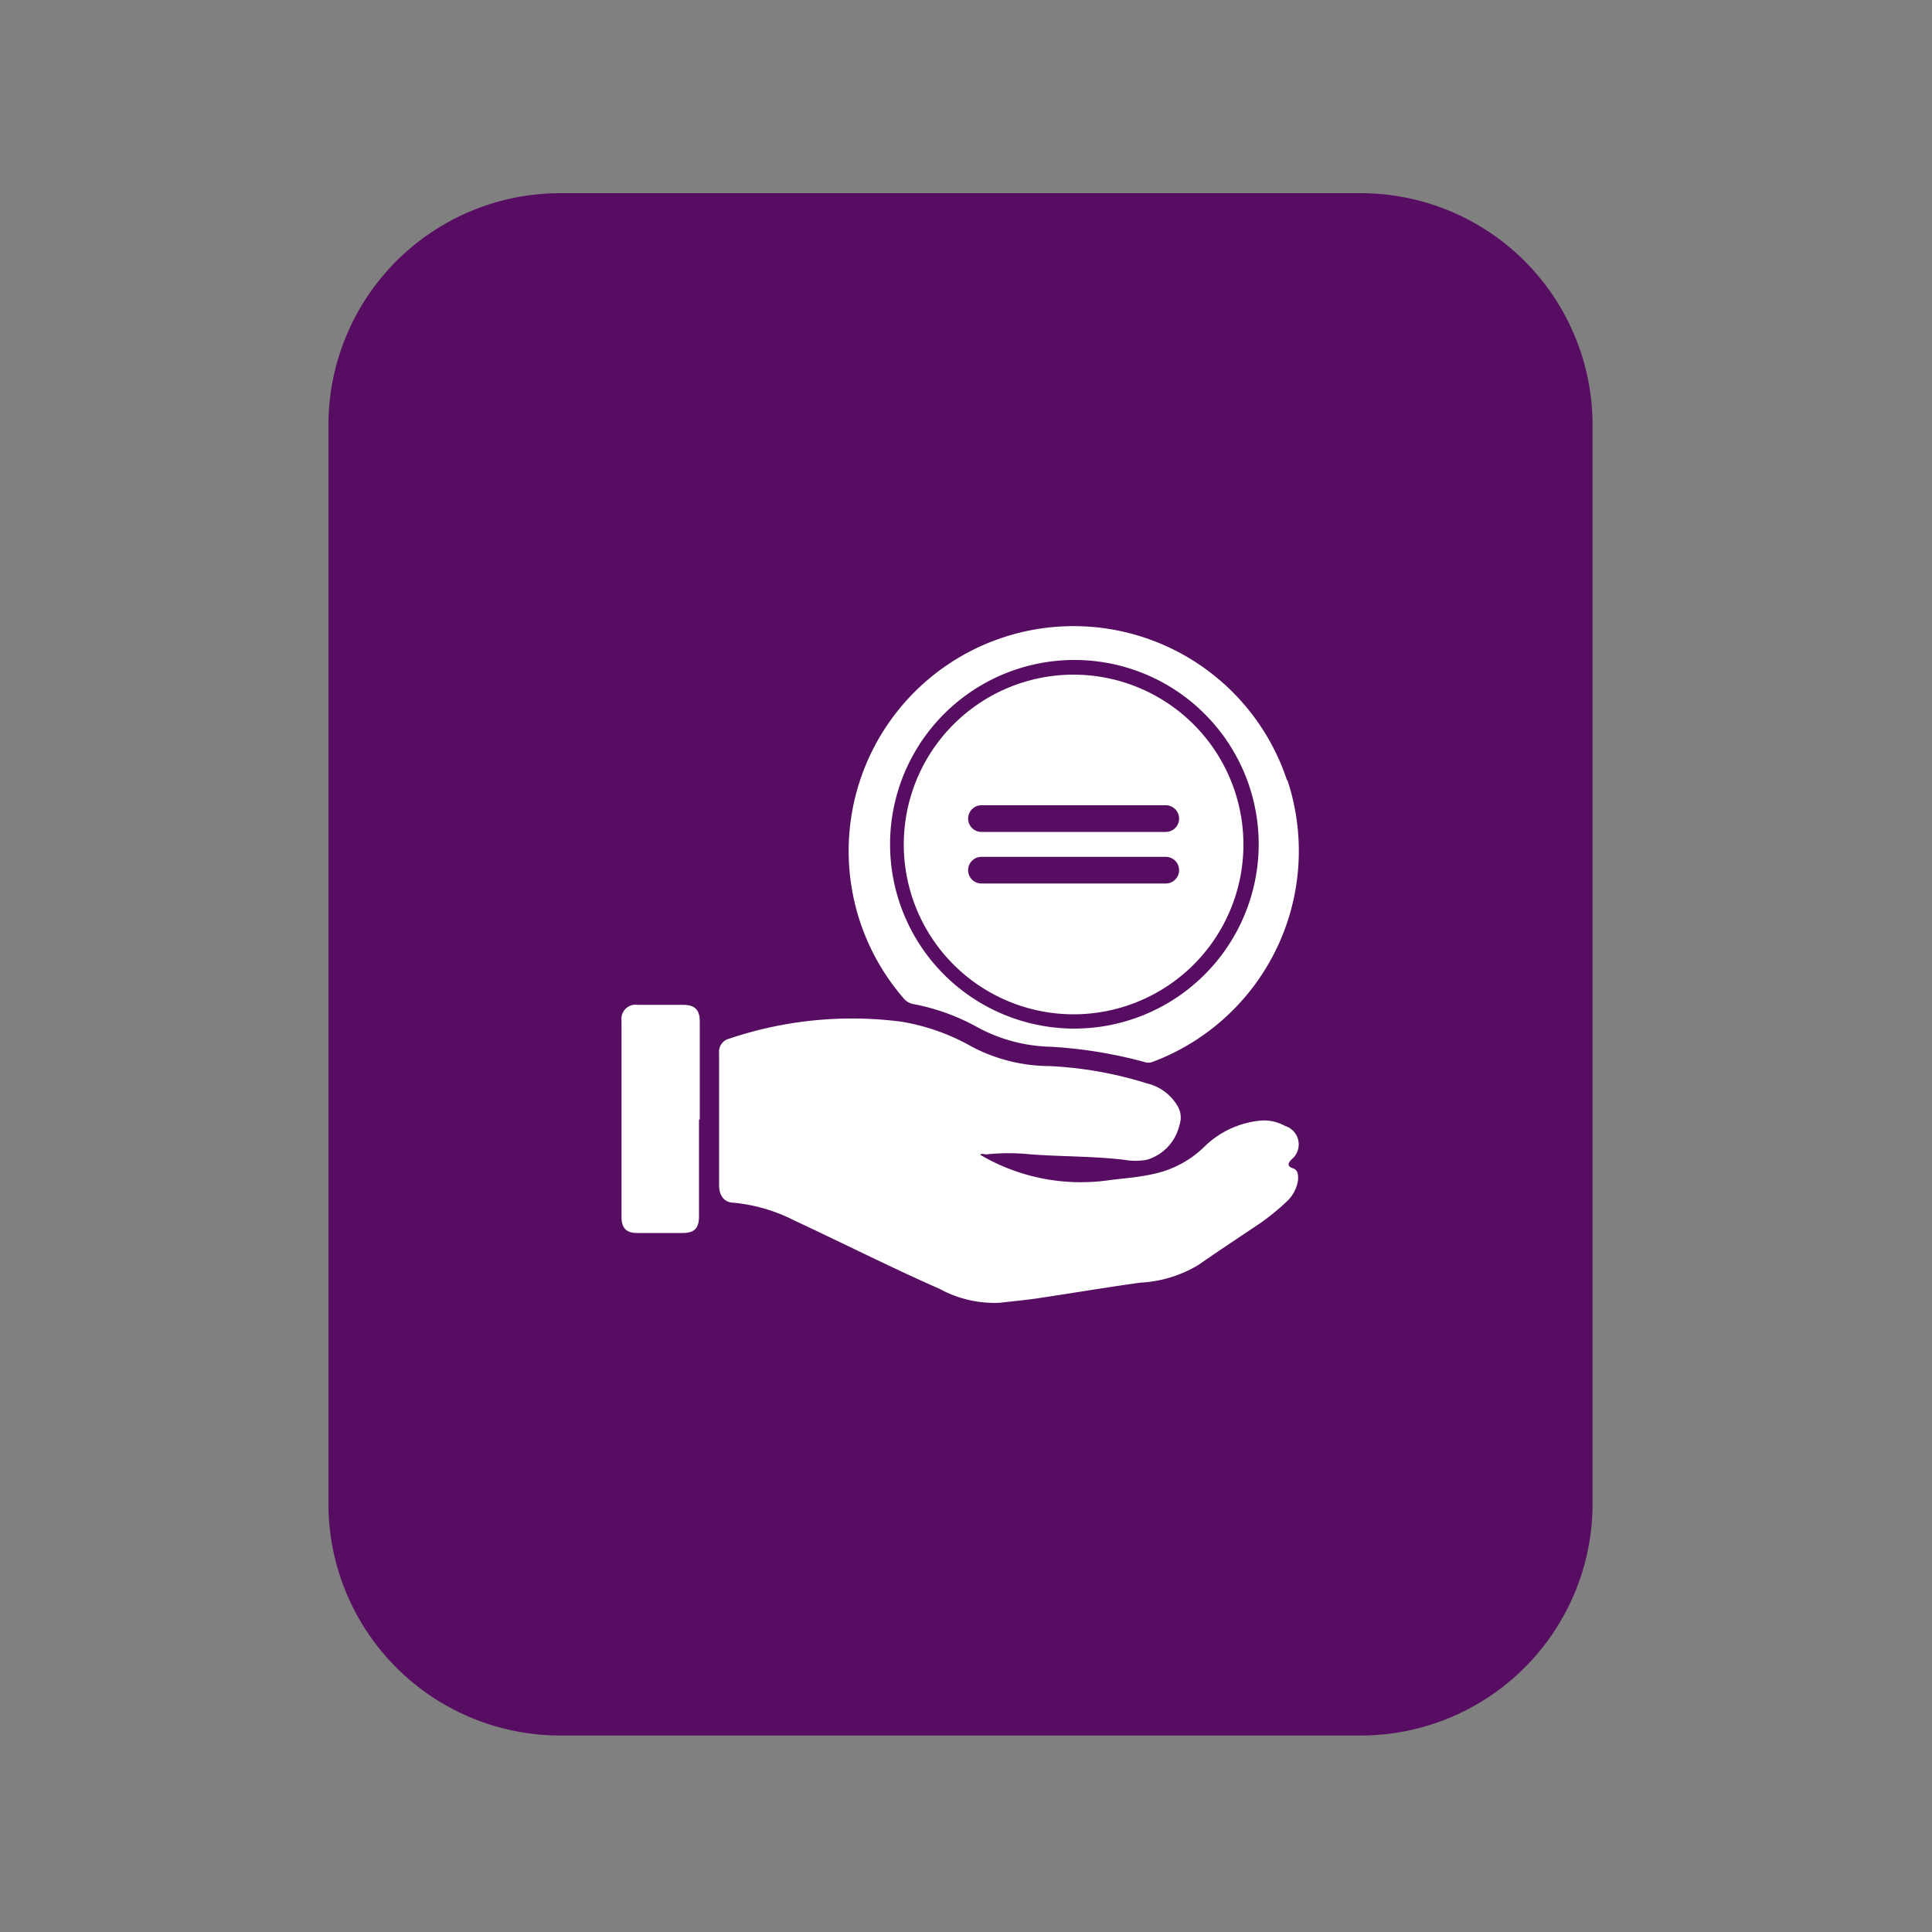 <svg xmlns="http://www.w3.org/2000/svg" id="Layer_1" width="100" height="100" data-name="Layer 1" viewBox="0 0 100 100"><rect x="0" y="0" width="100" height="100" fill="#808080" stroke="none"/><defs><style>.cls-1{fill:#570d61}.cls-2{fill:#fff}</style></defs><path d="M29,10A12,12,0,0,0,17,22V77.83a12,12,0,0,0,12,12H70.43a12,12,0,0,0,12-12V22a12,12,0,0,0-12-12Z" class="cls-1"/><path d="M50.77,59.75c.06-.06.18,0,.29,0a11.05,11.05,0,0,1,2.3,0c1.61.12,3.22.09,4.82.28a3.35,3.35,0,0,0,1.18,0,2.45,2.45,0,0,0,1.69-1.8,1.17,1.17,0,0,0-.11-1,2.5,2.5,0,0,0-1.56-1.15,19.92,19.92,0,0,0-5.07-.9,8.69,8.69,0,0,1-4-1,11,11,0,0,0-3.67-1.3,19.87,19.87,0,0,0-8.89.88.69.69,0,0,0-.53.73v6.86c0,.53.26.88.72.9a8.7,8.7,0,0,1,3.19.93c2.51,1.17,5,2.43,7.52,3.54a5.93,5.93,0,0,0,3.12.71c.67-.08,1.35-.14,2-.24,1.75-.26,3.5-.56,5.25-.8a6.49,6.49,0,0,0,3-.91c1.06-.74,2.14-1.45,3.21-2.17a12,12,0,0,0,1.36-1.11,1.87,1.87,0,0,0,.6-1.15c0-.25,0-.49-.27-.58s-.29-.23-.08-.45a1,1,0,0,0-.32-1.74A2.26,2.26,0,0,0,65.27,58a4.81,4.81,0,0,0-3,1.42,5.35,5.35,0,0,1-2.6,1.35c-.78.18-1.57.22-2.36.33a10.27,10.27,0,0,1-6.58-1.33" class="cls-2"/><path d="M36.22,57.94h0V52.87c0-.61-.26-.86-.87-.86H33a.73.73,0,0,0-.83.81V63c0,.56.25.82.81.82h2.34c.62,0,.86-.24.86-.87v-5" class="cls-2"/><path d="M66.61,40.37A11.64,11.64,0,1,0,46.76,51.66a.85.85,0,0,0,.51.31,11,11,0,0,1,3.34,1.21,8.36,8.36,0,0,0,3.78,1,23.49,23.49,0,0,1,4.85.79.6.6,0,0,0,.4,0,11.66,11.66,0,0,0,7-14.58Zm-11,12.87a9.54,9.54,0,1,1,9.54-9.53,9.55,9.55,0,0,1-9.54,9.53Z" class="cls-2"/><path d="M55.57,34.92a8.79,8.79,0,1,0,8.79,8.79,8.8,8.8,0,0,0-8.79-8.79Zm4.77,10.81H50.8a.69.69,0,0,1,0-1.38h9.54a.69.69,0,0,1,0,1.38Zm0-2.67H50.8a.69.69,0,0,1,0-1.38h9.54a.69.69,0,1,1,0,1.38Z" class="cls-2"/></svg>